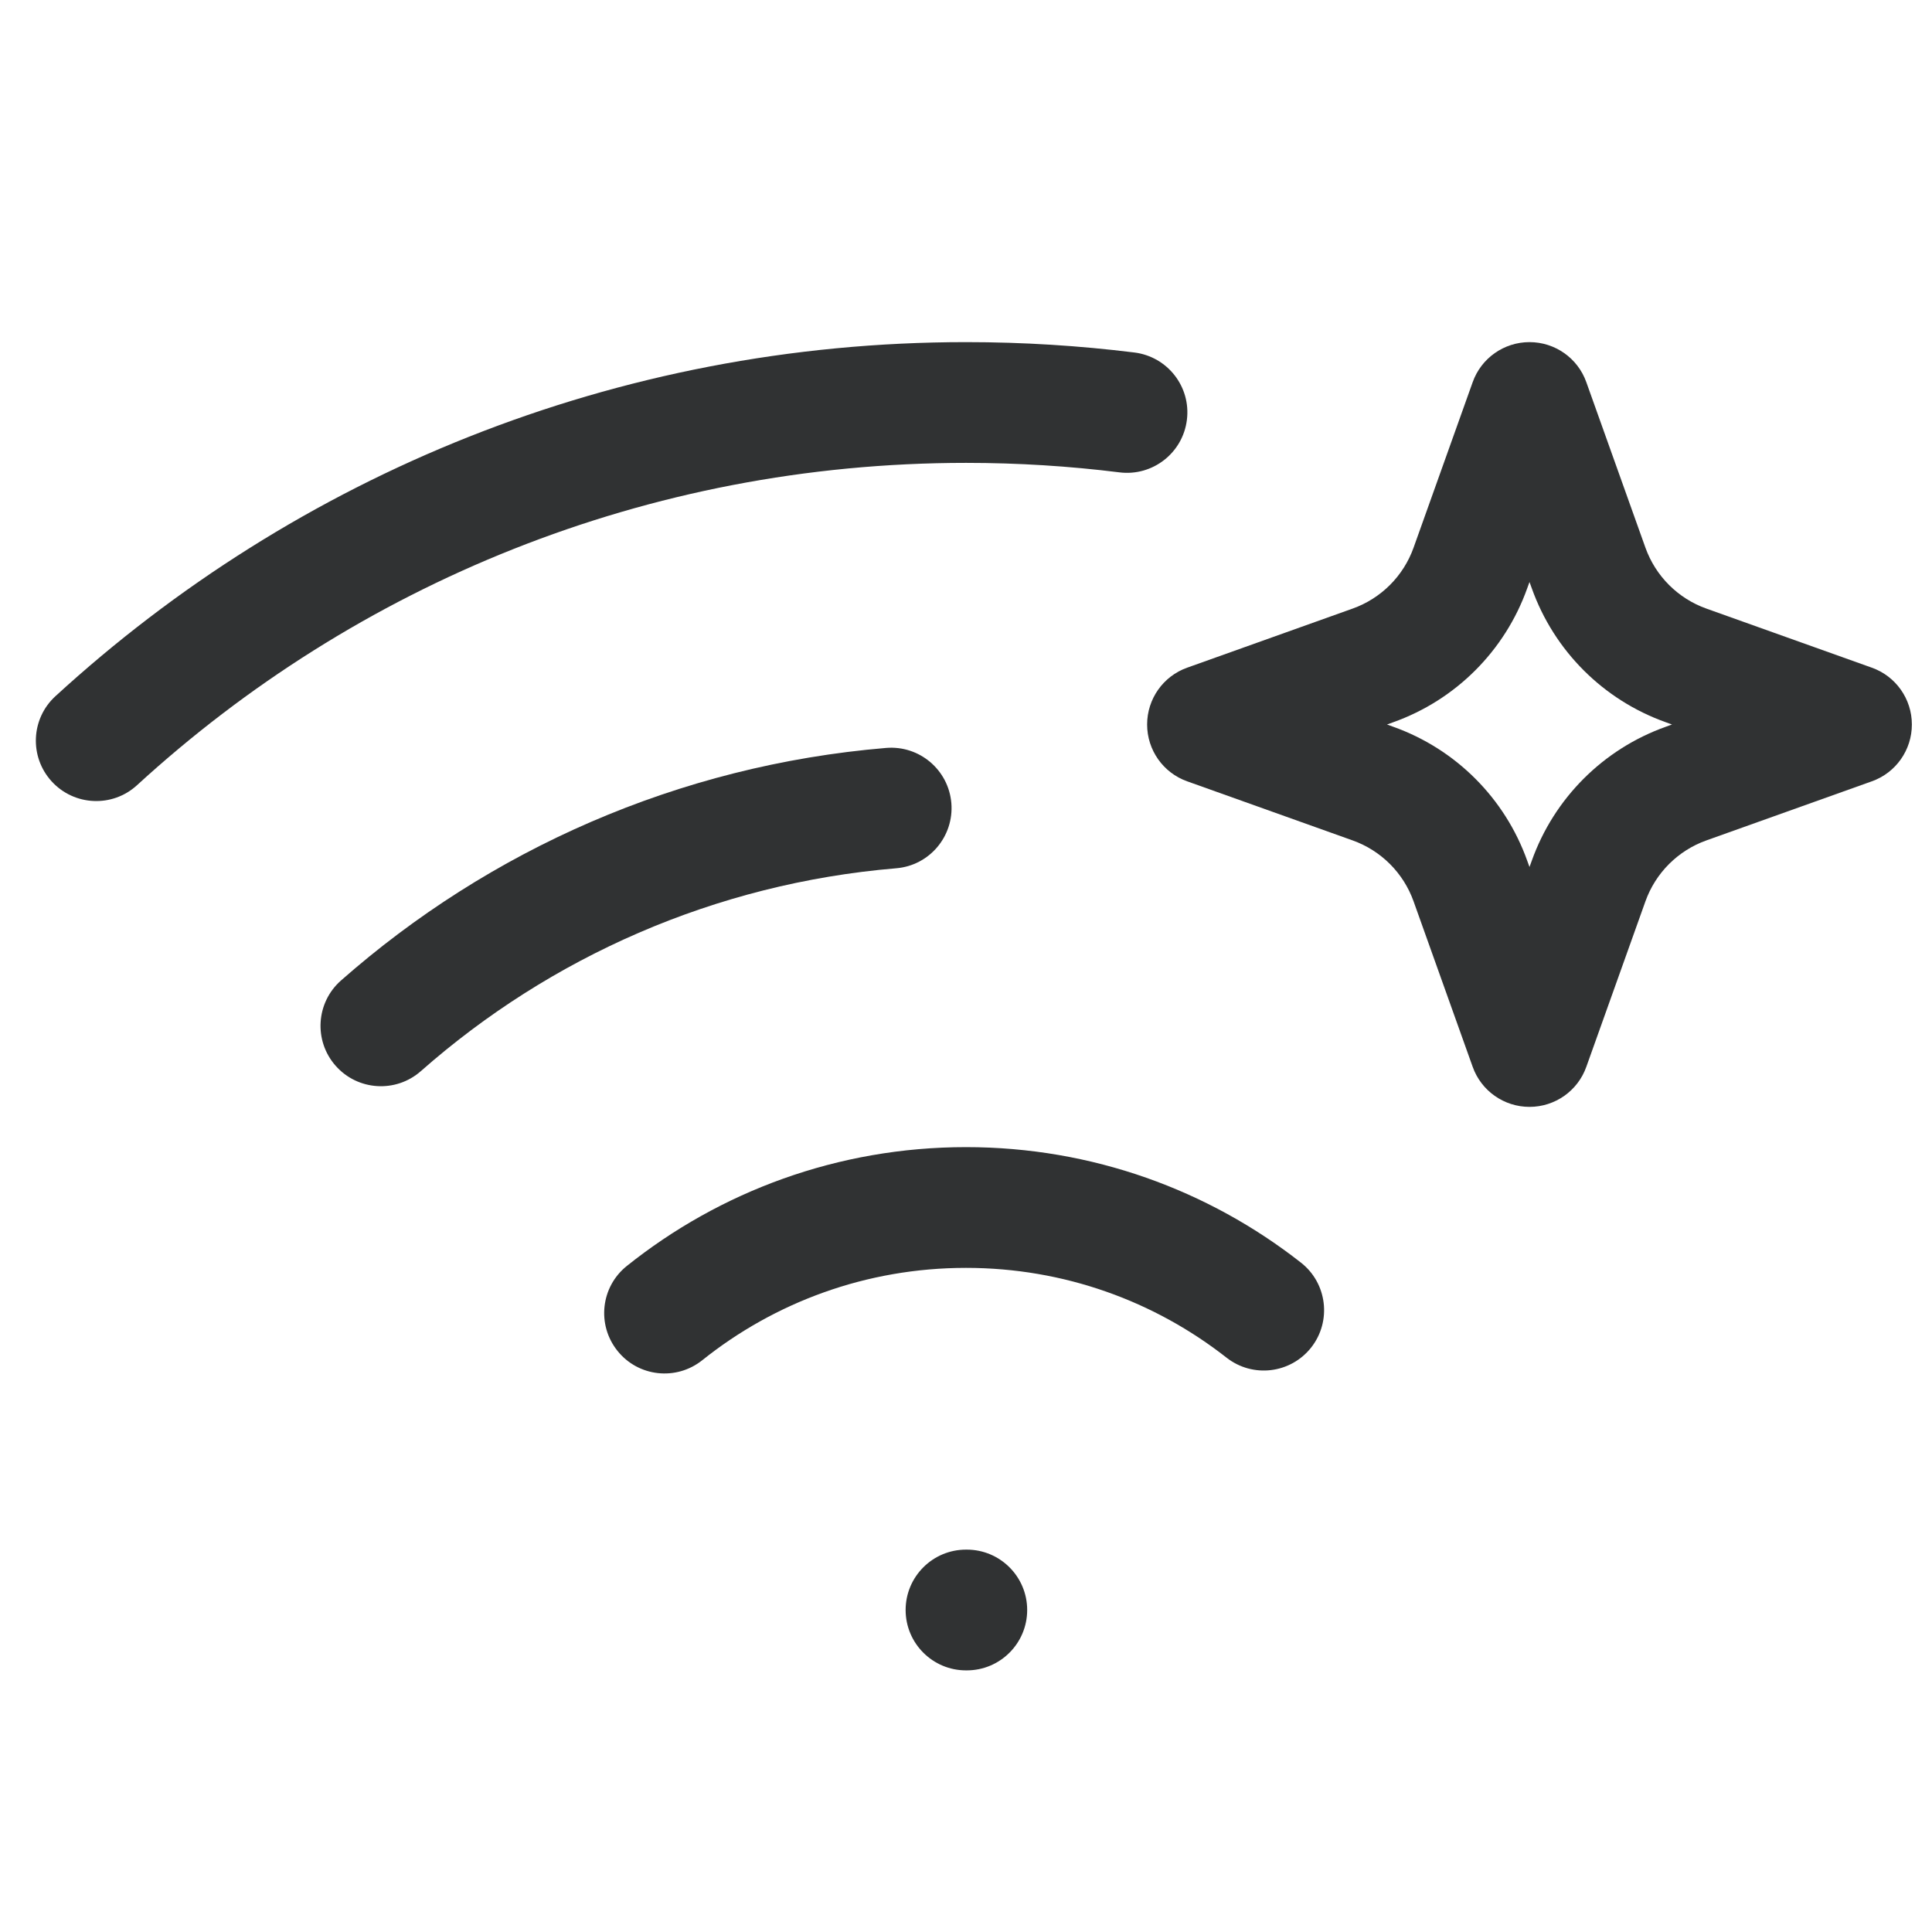 <svg width="24" height="24" viewBox="0 0 24 24" fill="none" xmlns="http://www.w3.org/2000/svg">
    <path
        d="M11.133 10.786C11.546 10.752 11.852 10.389 11.818 9.976C11.783 9.563 11.421 9.257 11.008 9.291C8.421 9.508 6.073 10.562 4.236 12.18C3.925 12.454 3.895 12.928 4.169 13.239C4.443 13.55 4.917 13.58 5.228 13.306C6.831 11.893 8.878 10.975 11.133 10.786Z"
        fill="#303233" />
    <path
        d="M12 15.75C10.76 15.75 9.622 16.179 8.724 16.897C8.4 17.156 7.928 17.104 7.67 16.78C7.411 16.456 7.463 15.985 7.787 15.726C8.941 14.803 10.407 14.25 12 14.25C13.569 14.25 15.015 14.786 16.161 15.685C16.487 15.94 16.544 16.412 16.289 16.738C16.033 17.064 15.562 17.121 15.236 16.865C14.344 16.166 13.222 15.75 12 15.75Z"
        fill="#303233" />
    <path
        d="M12 19.25C11.586 19.25 11.25 19.586 11.25 20C11.25 20.414 11.586 20.75 12 20.75H12.01C12.424 20.75 12.76 20.414 12.76 20C12.76 19.586 12.424 19.25 12.01 19.25H12Z"
        fill="#303233" />
    <path fill-rule="evenodd" clip-rule="evenodd"
        d="M19 4.25C19.317 4.25 19.6 4.449 19.706 4.748L20.44 6.803C20.566 7.156 20.844 7.434 21.197 7.56L23.252 8.294C23.551 8.4 23.75 8.683 23.75 9C23.75 9.317 23.551 9.6 23.252 9.706L21.197 10.44C20.844 10.566 20.566 10.844 20.44 11.197L19.706 13.252C19.6 13.551 19.317 13.75 19 13.75C18.683 13.75 18.4 13.551 18.294 13.252L17.56 11.197C17.434 10.844 17.156 10.566 16.803 10.44L14.748 9.706C14.449 9.6 14.25 9.317 14.25 9C14.25 8.683 14.449 8.4 14.748 8.294L16.803 7.56C17.156 7.434 17.434 7.156 17.56 6.803L18.294 4.748C18.4 4.449 18.683 4.25 19 4.25ZM19 7.23L18.972 7.307C18.695 8.084 18.084 8.695 17.307 8.972L17.23 9L17.307 9.028C18.084 9.305 18.695 9.916 18.972 10.693L19 10.77L19.028 10.693C19.305 9.916 19.916 9.305 20.693 9.028L20.77 9L20.693 8.972C19.916 8.695 19.305 8.084 19.028 7.307L19 7.23Z"
        fill="#303233" />
    <path fill-rule="evenodd" clip-rule="evenodd"
        d="M0.689 8.648C3.668 5.917 7.641 4.25 12.002 4.25C12.71 4.25 13.407 4.294 14.093 4.379C14.504 4.431 14.796 4.805 14.744 5.216C14.693 5.627 14.318 5.919 13.907 5.868C13.283 5.79 12.648 5.75 12.002 5.75C8.031 5.75 4.416 7.267 1.702 9.754C1.397 10.034 0.922 10.013 0.642 9.707C0.363 9.402 0.383 8.928 0.689 8.648Z"
        fill="#303233" />
</svg>
